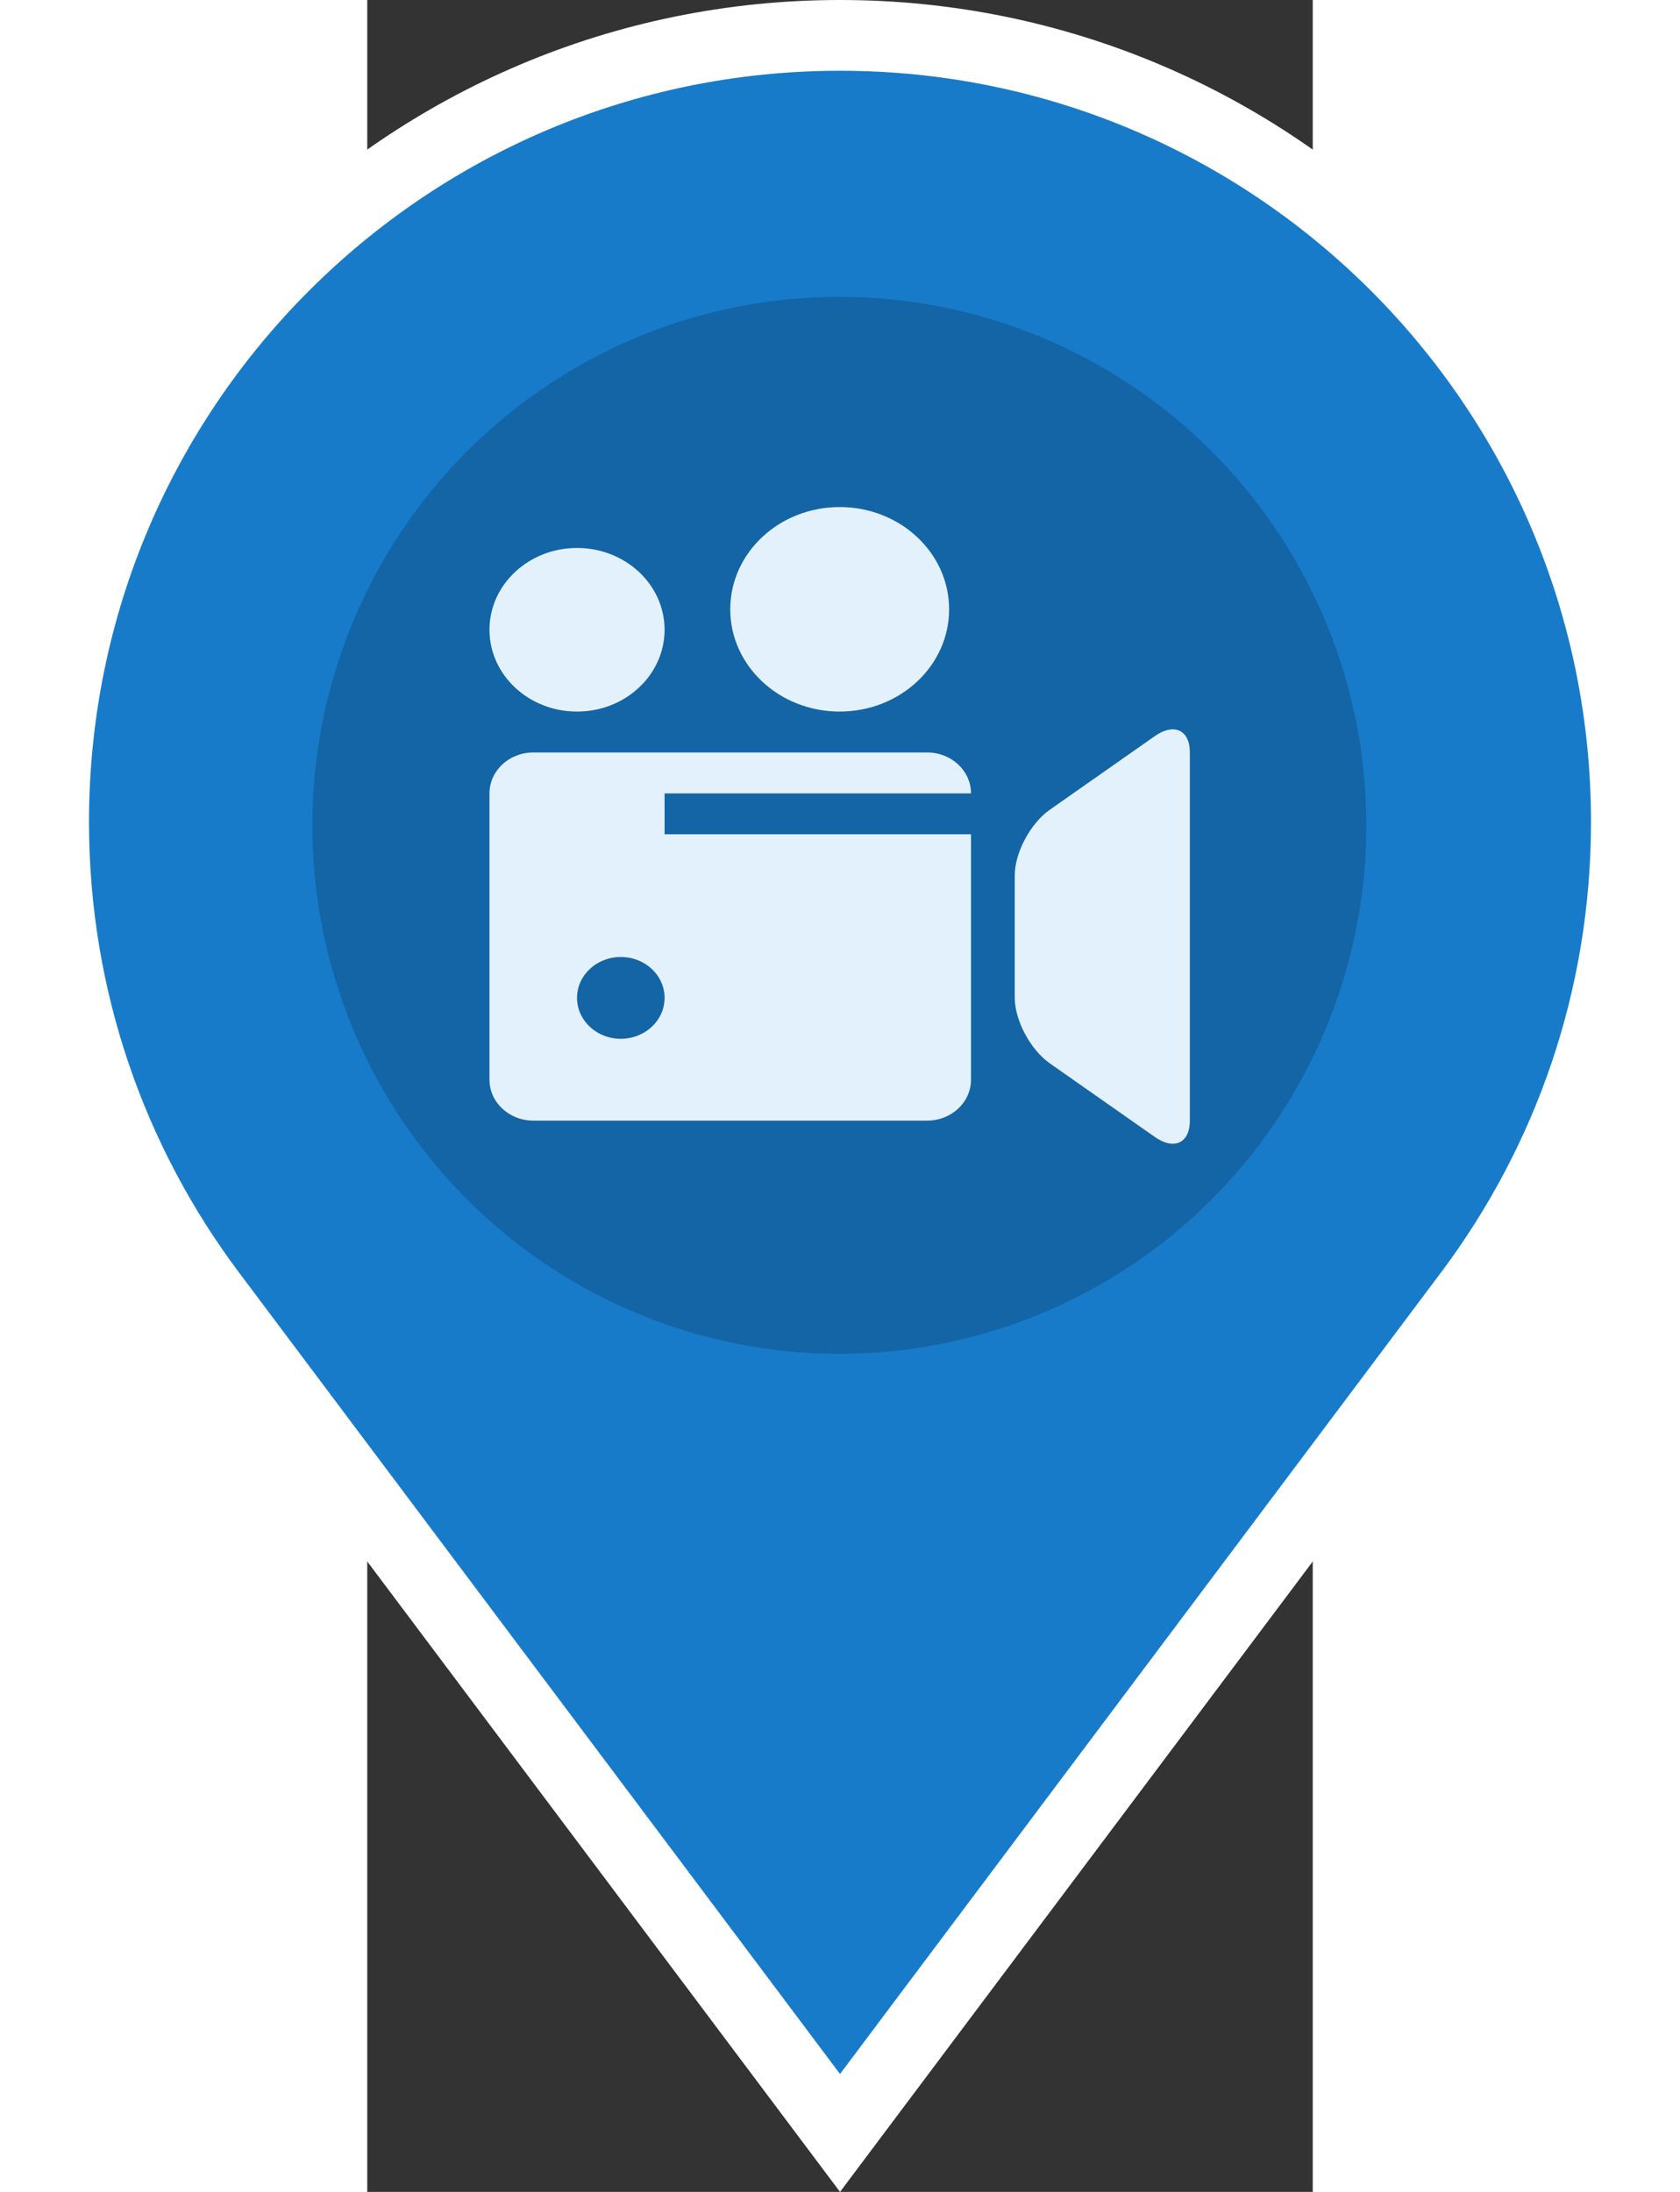 <svg width="46" height="60" version="1.1" viewBox="0 0 218.77 507.04" xmlns="http://www.w3.org/2000/svg">
 <rect x="0" y="0" width="218.77" height="507.04" fill="#333333" stroke="none"/>
 <g transform="translate(-133.22 8.183)" stroke="#fff" stroke-width="16.368" fill="#177bc9">
  <path d="m242.61 0c-100.48 0-181.96 81.473-181.96 181.96 0 40.928 13.504 78.659 36.31 109.08l145.65 194.18 145.64-194.18c22.808-30.416 36.31-68.146 36.31-109.08 0-100.48-81.473-181.96-181.96-181.96z" stroke="#fff" stroke-width="16.368" fill="#177bc9"/>
 </g>
 <ellipse cx="109.23" cy="190.92" rx="121.94" ry="122.25" fill="#1365a6" stroke-width="1.618"/>
 <g transform="matrix(.334 0 0 .312 28.276 115.24)" fill="#e3f1fc">
  <path d="m460.96 176.4c13.33-10.011 24.256-4.532 24.256 12.139v272.94c0 16.671-10.926 22.15-24.256 12.14l-72.792-54.609c-13.324-10.007-24.255-31.839-24.255-48.51v-90.976c0-16.676 10.931-38.501 24.255-48.512l72.792-54.607zm-400.3-139.49c-33.493 0-60.651 27.156-60.651 60.651 0 33.493 27.158 60.653 60.651 60.653 33.498 0 60.653-27.16 60.653-60.653 0-33.495-27.155-60.651-60.653-60.651zm181.96-30.327c-41.875 0-75.812 33.939-75.812 75.814s33.937 75.817 75.812 75.817c41.873 0 75.816-33.941 75.816-75.817s-33.943-75.814-75.816-75.814zm-121.3 242.61h212.28v181.96c0 16.764-13.566 30.326-30.331 30.326h-272.93c-16.765 1e-3 -30.327-13.562-30.327-30.326v-212.28c0-16.764 13.564-30.327 30.327-30.327h272.93c16.765 0 30.331 13.567 30.331 30.327h-212.28v30.327zm0 121.3c0-16.76-13.565-30.322-30.327-30.322s-30.327 13.562-30.327 30.322c0 16.764 13.565 30.322 30.327 30.322s30.327-13.558 30.327-30.322z" fill="#e3f1fc"/>
 </g>
</svg>
